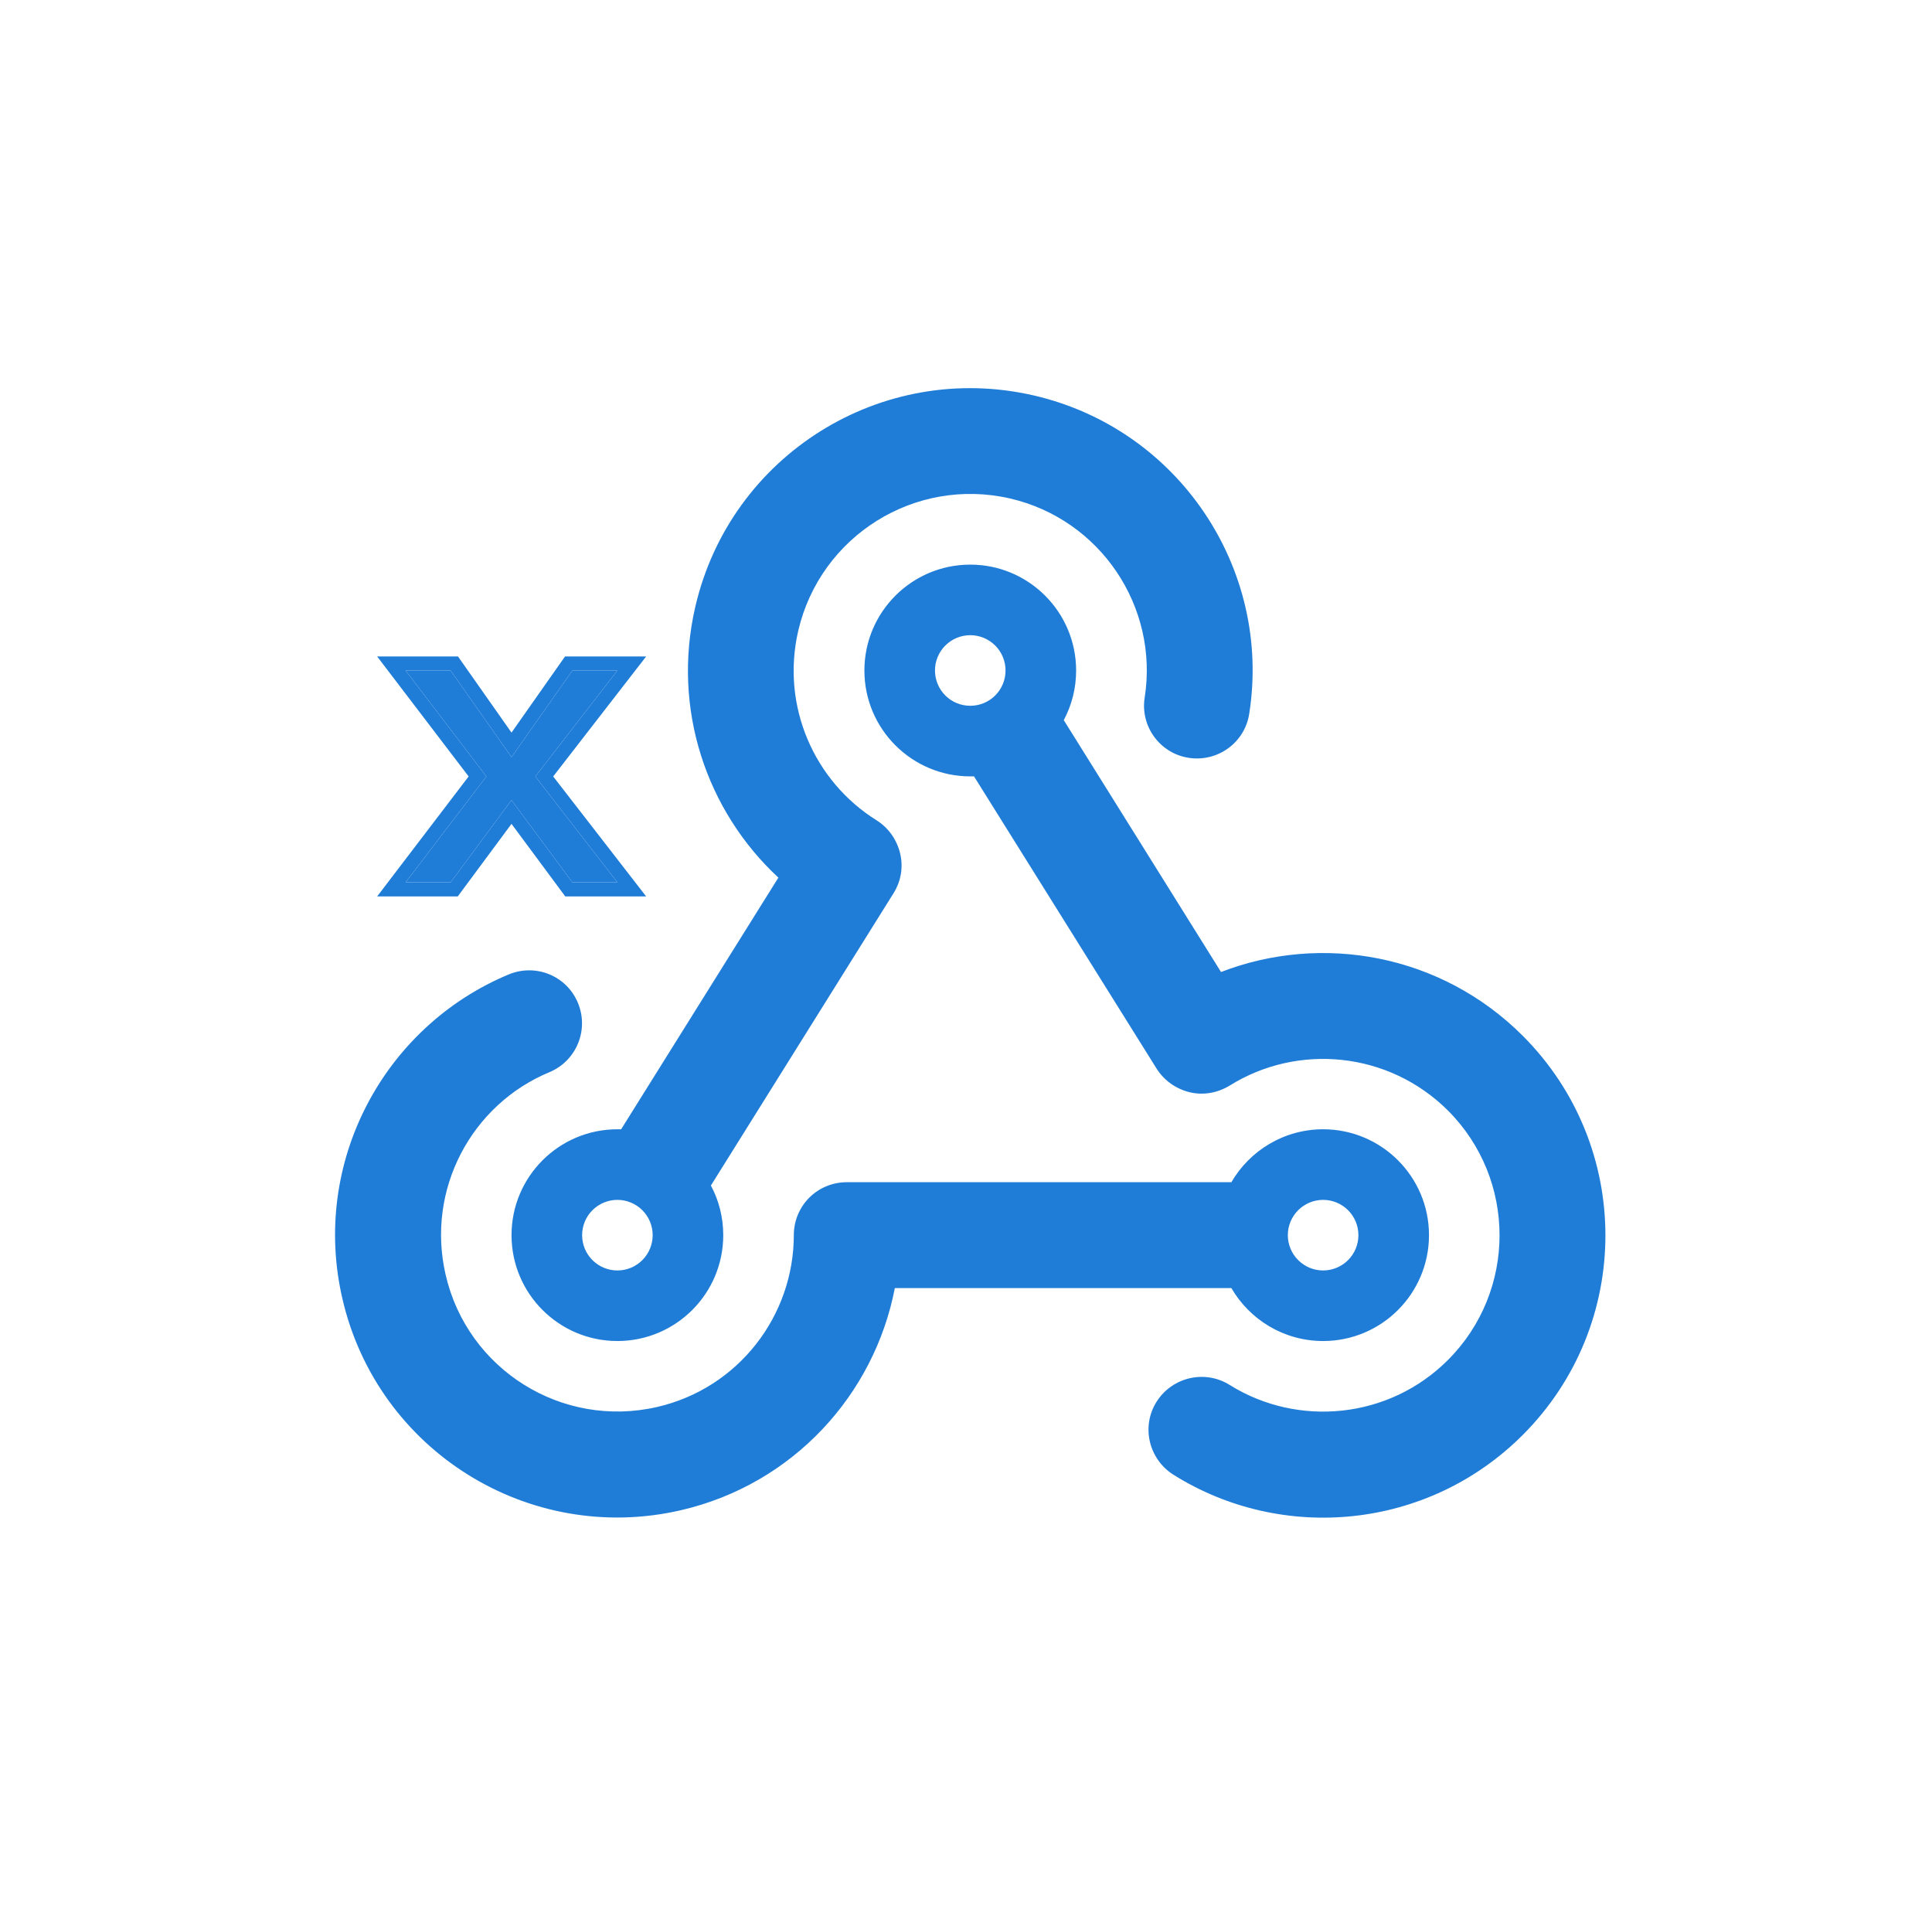 <svg viewBox="0 0 73 72" fill="none" xmlns="http://www.w3.org/2000/svg">
  <path
    d="M38.161 18.831C41.586 19.623 43.786 22.931 43.252 26.348C43.077 27.439 43.827 28.464 44.919 28.631C46.011 28.797 47.035 28.056 47.202 26.964C48.06 21.498 44.544 16.206 39.061 14.94C33.319 13.615 27.595 17.189 26.27 22.931C25.378 26.789 26.703 30.647 29.411 33.156L23.47 42.663C23.42 42.663 23.378 42.663 23.328 42.663C21.12 42.663 19.328 44.455 19.328 46.663C19.328 48.872 21.12 50.663 23.328 50.663C25.536 50.663 27.328 48.872 27.328 46.663C27.328 45.988 27.161 45.347 26.861 44.788L33.761 33.747C34.044 33.297 34.136 32.755 34.011 32.239C33.886 31.722 33.569 31.272 33.119 30.989C30.77 29.522 29.503 26.681 30.161 23.831C30.994 20.248 34.569 18.006 38.161 18.831ZM36.661 23.997C37.015 23.997 37.354 24.138 37.604 24.388C37.854 24.638 37.994 24.977 37.994 25.331C37.994 25.684 37.854 26.024 37.604 26.274C37.354 26.524 37.015 26.664 36.661 26.664C36.307 26.664 35.968 26.524 35.718 26.274C35.468 26.024 35.328 25.684 35.328 25.331C35.328 24.977 35.468 24.638 35.718 24.388C35.968 24.138 36.307 23.997 36.661 23.997ZM40.194 27.206C40.494 26.647 40.661 26.006 40.661 25.331C40.661 23.123 38.869 21.331 36.661 21.331C34.453 21.331 32.661 23.123 32.661 25.331C32.661 27.539 34.453 29.331 36.661 29.331C36.711 29.331 36.753 29.331 36.803 29.331L43.702 40.372C43.986 40.822 44.436 41.139 44.952 41.264C45.469 41.389 46.011 41.288 46.461 41.014C49.035 39.405 52.469 39.722 54.71 41.955C57.31 44.555 57.31 48.78 54.71 51.38C52.477 53.613 49.035 53.93 46.461 52.321C45.527 51.738 44.294 52.021 43.702 52.955C43.111 53.888 43.402 55.121 44.336 55.713C48.452 58.296 53.952 57.796 57.535 54.213C61.702 50.047 61.702 43.297 57.535 39.13C54.452 36.047 49.952 35.247 46.136 36.722L40.194 27.206ZM21.995 46.663C21.995 46.31 22.135 45.971 22.385 45.721C22.635 45.471 22.974 45.33 23.328 45.33C23.682 45.33 24.021 45.471 24.271 45.721C24.521 45.971 24.661 46.31 24.661 46.663C24.661 47.017 24.521 47.356 24.271 47.606C24.021 47.856 23.682 47.997 23.328 47.997C22.974 47.997 22.635 47.856 22.385 47.606C22.135 47.356 21.995 47.017 21.995 46.663ZM48.66 46.663C48.66 46.31 48.801 45.971 49.051 45.721C49.301 45.471 49.64 45.33 49.994 45.33C50.347 45.33 50.687 45.471 50.937 45.721C51.187 45.971 51.327 46.31 51.327 46.663C51.327 47.017 51.187 47.356 50.937 47.606C50.687 47.856 50.347 47.997 49.994 47.997C49.64 47.997 49.301 47.856 49.051 47.606C48.801 47.356 48.66 47.017 48.66 46.663ZM53.994 46.663C53.994 44.455 52.202 42.663 49.994 42.663C48.511 42.663 47.219 43.472 46.527 44.663H31.994C31.461 44.663 30.953 44.872 30.578 45.247C30.203 45.622 29.994 46.13 29.994 46.663C29.994 49.697 27.911 52.446 24.828 53.155C21.237 53.98 17.662 51.746 16.837 48.155C16.095 44.938 17.812 41.73 20.762 40.505C21.778 40.08 22.262 38.914 21.837 37.889C21.412 36.864 20.245 36.389 19.22 36.814C14.504 38.78 11.745 43.913 12.937 49.063C14.262 54.805 19.987 58.38 25.728 57.055C29.978 56.071 33.036 52.68 33.811 48.663H46.527C47.219 49.855 48.511 50.663 49.994 50.663C52.202 50.663 53.994 48.872 53.994 46.663Z"
    fill="#207DD7"
  />
  <path
    d="M17.027 25.334L19.327 28.604L21.627 25.334H23.327L20.227 29.334L23.327 33.333H21.627L19.327 30.229L17.027 33.333H15.328L18.378 29.334L15.328 25.334H17.027Z"
    fill="#207DD7"
  />
  <path
    fillRule="evenodd"
    clipRule="evenodd"
    d="M17.305 24.8L19.327 27.677L21.35 24.8H24.415L20.902 29.334L24.415 33.867H21.359L19.327 31.125L17.296 33.867H14.25L17.707 29.334L14.25 24.8H17.305ZM18.378 29.334L15.328 33.333H17.027L19.327 30.229L21.627 33.333H23.327L20.227 29.334L23.327 25.334H21.627L19.327 28.604L17.027 25.334H15.328L18.378 29.334Z"
    fill="#207DD7"
  />
</svg>